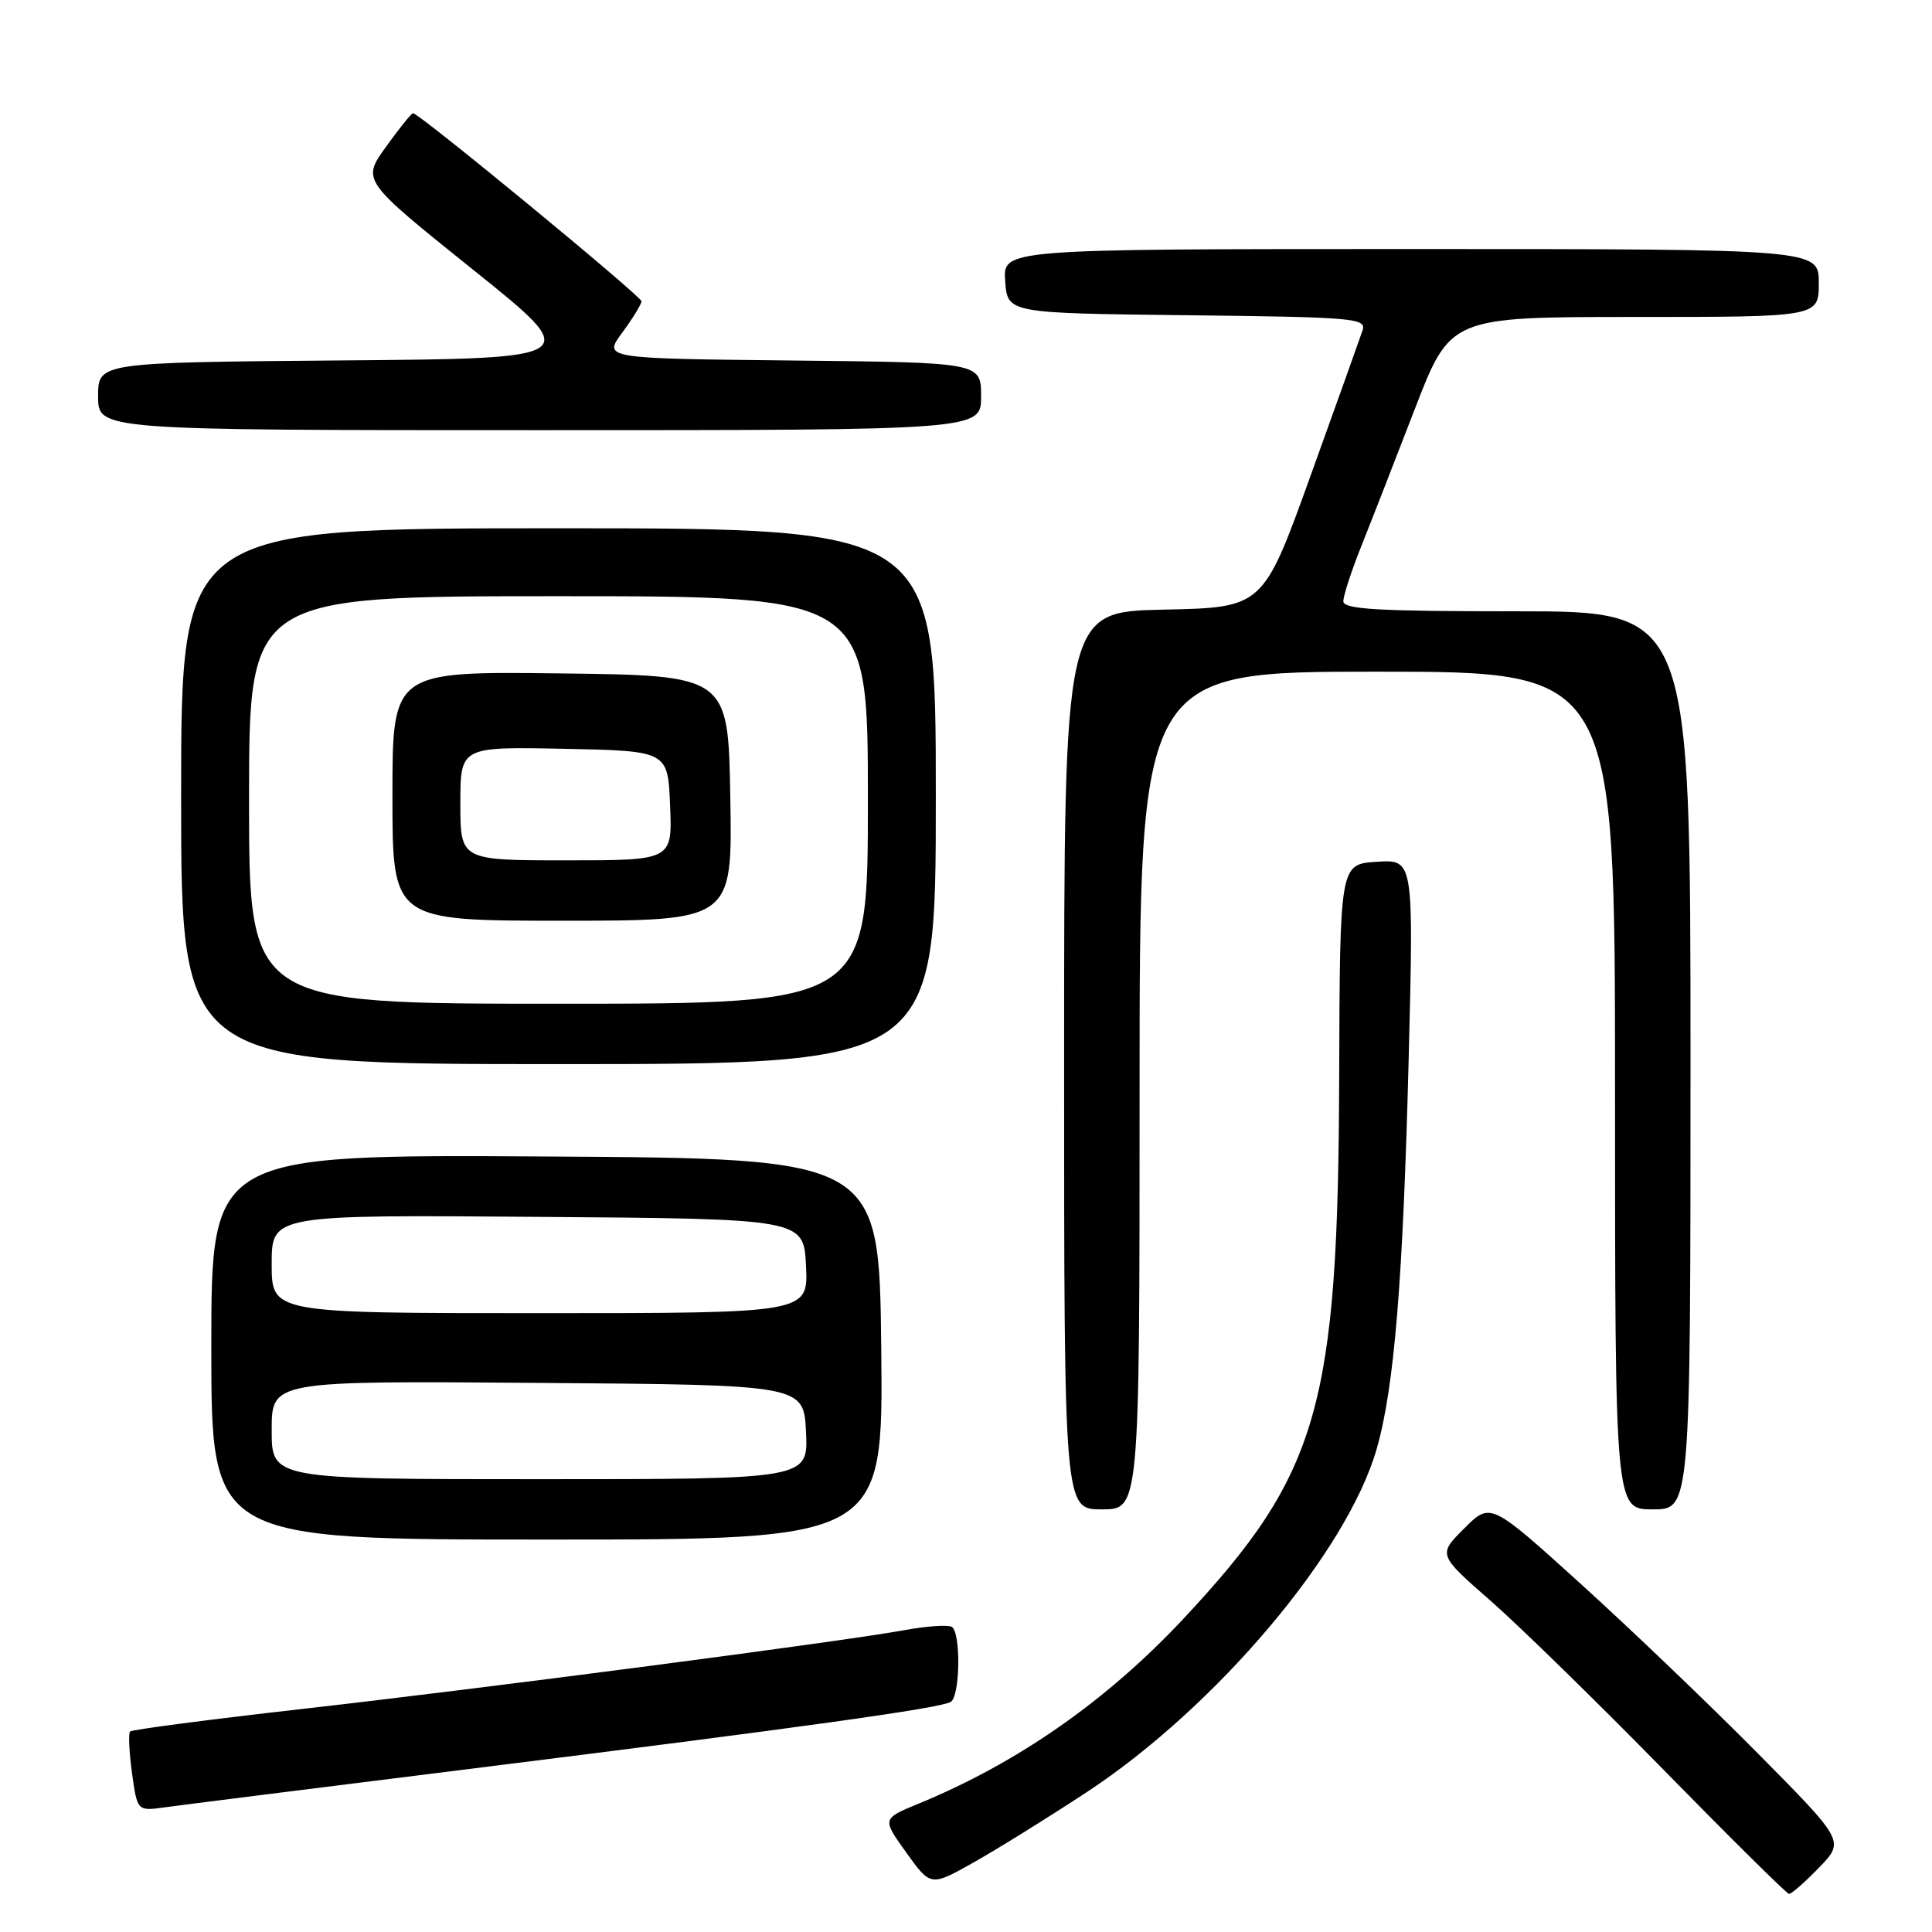 <?xml version="1.0" encoding="UTF-8" standalone="no"?>
<!DOCTYPE svg PUBLIC "-//W3C//DTD SVG 1.1//EN" "http://www.w3.org/Graphics/SVG/1.1/DTD/svg11.dtd" >
<svg xmlns="http://www.w3.org/2000/svg" xmlns:xlink="http://www.w3.org/1999/xlink" version="1.1" viewBox="0 0 256 256">
 <g >
 <path fill="currentColor"
d=" M 241.02 247.48 C 244.43 243.96 244.43 243.96 232.96 232.37 C 226.66 226.00 216.10 215.89 209.50 209.91 C 197.50 199.04 197.50 199.04 194.02 202.52 C 190.53 206.00 190.53 206.00 197.52 212.12 C 201.36 215.49 211.70 225.59 220.50 234.58 C 229.30 243.56 236.75 250.93 237.05 250.95 C 237.36 250.98 239.14 249.42 241.02 247.48 Z  M 144.00 237.47 C 161.14 226.19 178.51 205.64 182.42 191.98 C 184.75 183.86 185.91 169.72 186.66 140.19 C 187.32 113.88 187.32 113.88 182.43 114.19 C 177.54 114.50 177.54 114.50 177.45 142.50 C 177.32 186.45 174.81 195.22 156.86 214.44 C 146.69 225.33 134.85 233.60 121.68 239.01 C 116.87 240.99 116.87 240.99 120.09 245.48 C 123.32 249.97 123.32 249.97 128.91 246.84 C 131.98 245.12 138.78 240.90 144.00 237.47 Z  M 62.00 234.42 C 106.35 228.89 124.64 226.34 125.98 225.51 C 127.23 224.74 127.34 216.33 126.12 215.57 C 125.63 215.27 122.82 215.46 119.87 216.00 C 111.39 217.54 64.68 223.65 40.09 226.44 C 27.77 227.84 17.49 229.18 17.24 229.43 C 17.00 229.67 17.11 232.15 17.49 234.93 C 18.19 239.99 18.19 239.99 21.84 239.48 C 23.85 239.20 41.92 236.92 62.00 234.42 Z  M 116.77 178.75 C 116.50 153.50 116.50 153.50 72.25 153.24 C 28.00 152.98 28.00 152.98 28.00 178.49 C 28.00 204.00 28.00 204.00 72.52 204.00 C 117.03 204.00 117.03 204.00 116.77 178.75 Z  M 151.00 144.50 C 151.00 89.00 151.00 89.00 182.50 89.00 C 214.00 89.00 214.00 89.00 214.00 144.50 C 214.00 200.00 214.00 200.00 219.00 200.00 C 224.00 200.00 224.00 200.00 224.00 140.50 C 224.00 81.00 224.00 81.00 201.00 81.00 C 182.55 81.00 178.00 80.74 178.00 79.67 C 178.00 78.94 179.06 75.68 180.36 72.42 C 181.66 69.17 184.85 60.99 187.45 54.25 C 192.17 42.00 192.17 42.00 216.58 42.00 C 241.00 42.00 241.00 42.00 241.00 37.50 C 241.00 33.00 241.00 33.00 186.94 33.00 C 132.89 33.00 132.89 33.00 133.19 37.25 C 133.50 41.50 133.50 41.50 157.31 41.77 C 179.38 42.02 181.08 42.16 180.55 43.77 C 180.23 44.72 177.14 53.38 173.67 63.00 C 167.37 80.50 167.37 80.50 154.18 80.78 C 141.00 81.06 141.00 81.06 141.00 140.53 C 141.00 200.00 141.00 200.00 146.00 200.00 C 151.00 200.00 151.00 200.00 151.00 144.50 Z  M 124.00 105.50 C 124.00 70.00 124.00 70.00 74.00 70.00 C 24.00 70.00 24.00 70.00 24.00 105.50 C 24.00 141.00 24.00 141.00 74.00 141.00 C 124.00 141.00 124.00 141.00 124.00 105.50 Z  M 130.00 52.52 C 130.00 48.03 130.00 48.03 104.96 47.77 C 79.92 47.50 79.92 47.50 82.46 44.06 C 83.86 42.16 85.00 40.30 85.00 39.92 C 85.00 39.26 55.54 15.00 54.73 15.00 C 54.52 15.00 52.90 17.00 51.14 19.46 C 47.94 23.91 47.94 23.91 62.65 35.71 C 77.36 47.50 77.36 47.50 45.18 47.76 C 13.00 48.03 13.00 48.03 13.00 52.51 C 13.00 57.00 13.00 57.00 71.50 57.00 C 130.00 57.00 130.00 57.00 130.00 52.52 Z  M 36.00 189.49 C 36.00 182.97 36.00 182.97 71.25 183.24 C 106.50 183.50 106.50 183.50 106.80 189.75 C 107.10 196.00 107.10 196.00 71.55 196.00 C 36.00 196.00 36.00 196.00 36.00 189.49 Z  M 36.00 167.49 C 36.00 160.97 36.00 160.97 71.25 161.24 C 106.50 161.50 106.50 161.50 106.80 167.75 C 107.10 174.00 107.10 174.00 71.55 174.00 C 36.00 174.00 36.00 174.00 36.00 167.49 Z  M 33.00 106.00 C 33.00 79.00 33.00 79.00 74.00 79.00 C 115.00 79.00 115.00 79.00 115.00 106.00 C 115.00 133.00 115.00 133.00 74.00 133.00 C 33.00 133.00 33.00 133.00 33.00 106.00 Z  M 96.77 105.75 C 96.50 89.50 96.50 89.50 74.25 89.23 C 52.00 88.96 52.00 88.96 52.00 105.48 C 52.00 122.00 52.00 122.00 74.52 122.00 C 97.05 122.00 97.05 122.00 96.77 105.75 Z  M 61.00 106.47 C 61.00 98.94 61.00 98.94 74.75 99.22 C 88.50 99.50 88.50 99.50 88.79 106.75 C 89.09 114.00 89.09 114.00 75.04 114.00 C 61.00 114.00 61.00 114.00 61.00 106.47 Z "/>
</g>
</svg>
